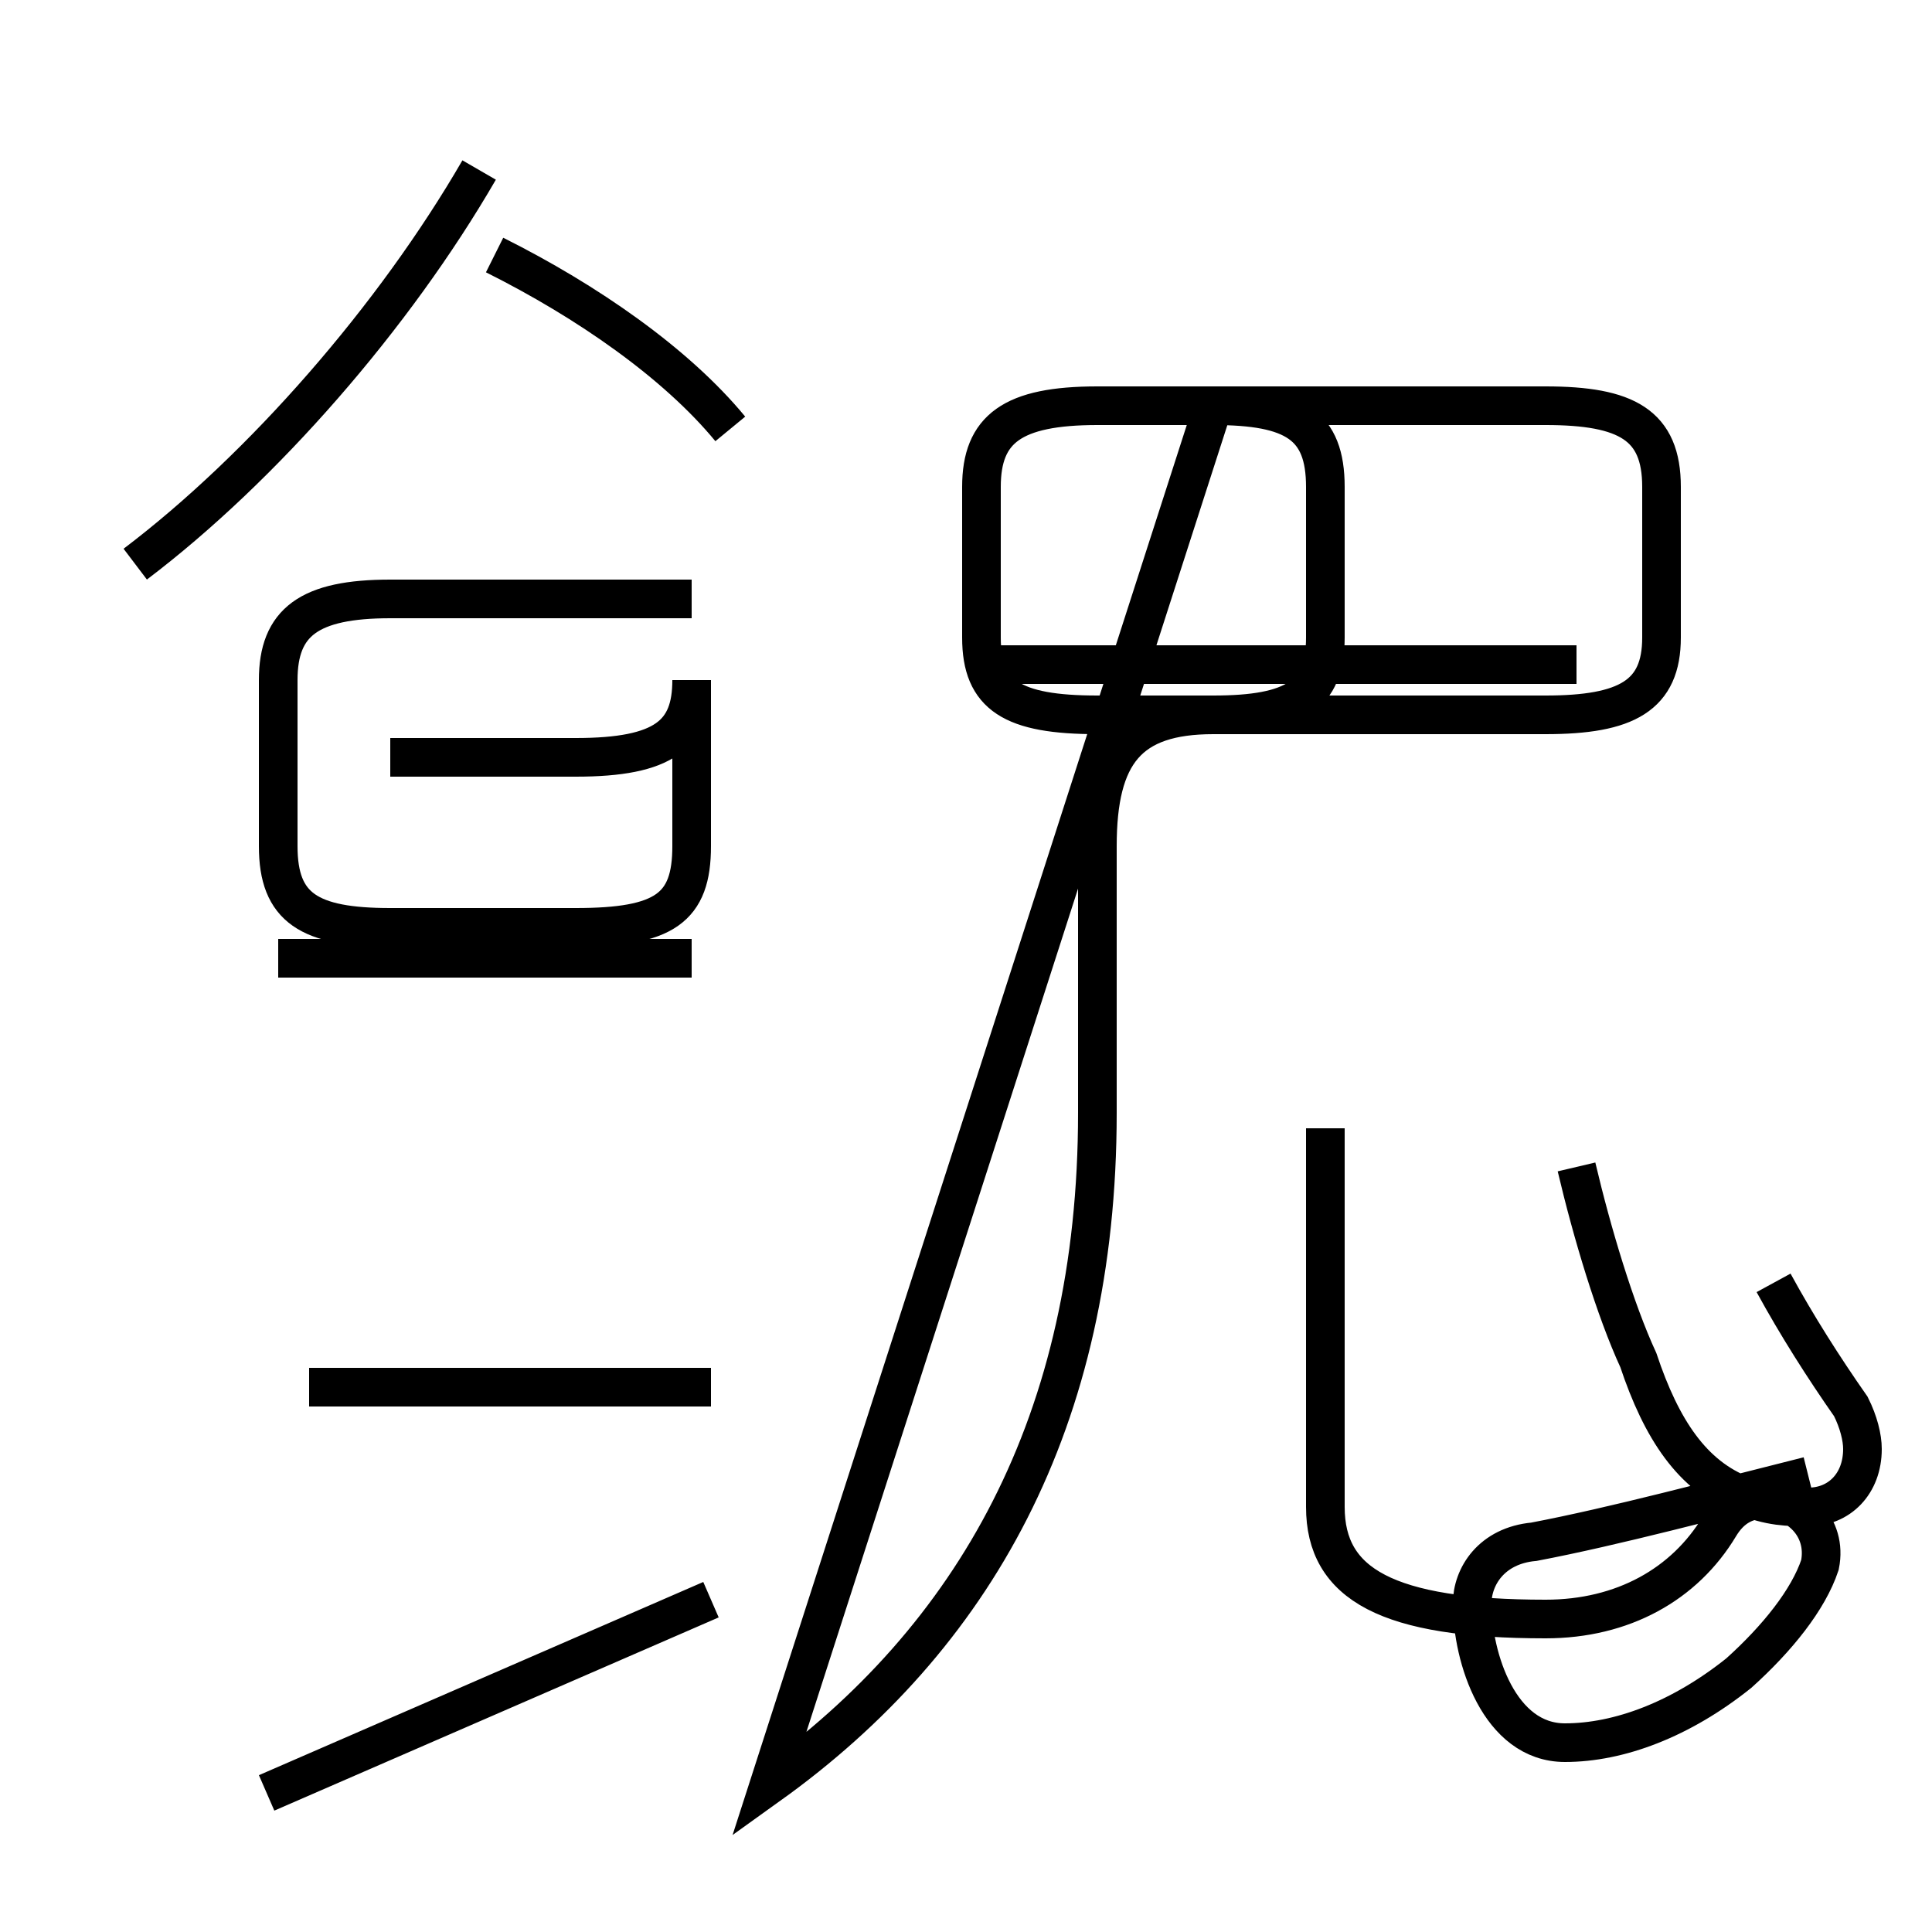 <?xml version='1.0' encoding='utf8'?>
<svg viewBox="0.0 -44.0 50.0 50.0" version="1.1" xmlns="http://www.w3.org/2000/svg">
<rect x="0.0" y="-44.0" width="50.0" height="50.0" fill="#808080" stroke="none"/>
<rect x="-1000" y="-1000" width="2000" height="2000" stroke="white" fill="white"/>
<g style="fill:none; stroke:#000000;  stroke-width:1">
<path d="M 3.5 29.4 C 6.8 31.9 10.2 35.8 12.4 39.6 M 18.9 32.9 C 17.5 34.6 15.2 36.2 12.8 37.4 M 18.4 2.6 L 6.9 -2.4 M 18.4 8.1 L 8.0 8.1 M 17.9 19.2 L 7.2 19.2 M 10.1 24.4 L 14.9 24.4 C 17.2 24.4 17.9 25.0 17.9 26.4 L 17.9 22.1 C 17.9 20.5 17.2 20.0 14.9 20.0 L 10.1 20.0 C 8.0 20.0 7.2 20.5 7.2 22.1 L 7.2 26.4 C 7.2 27.9 8.0 28.5 10.1 28.5 L 17.9 28.5 M 19.9 -2.2 C 25.2 1.6 28.4 7.2 28.4 15.2 L 28.4 22.1 C 28.4 24.5 29.2 25.5 31.4 25.5 L 40.0 25.5 C 42.1 25.5 43.0 26.0 43.0 27.5 L 43.0 31.4 C 43.0 33.0 42.1 33.5 40.0 33.5 L 28.4 33.5 C 26.2 33.5 25.4 32.9 25.4 31.4 L 25.4 27.5 C 25.4 26.0 26.2 25.5 28.4 25.5 L 31.4 25.5 C 33.5 25.5 34.3 26.0 34.3 27.5 L 34.3 31.4 C 34.3 33.0 33.5 33.5 31.4 33.5 Z M 40.8 26.8 L 25.5 26.8 M 46.8 5.8 C 44.4 5.2 41.8 4.5 39.7 4.1 C 38.6 4.0 38.1 3.2 38.1 2.5 C 38.1 1.1 38.8 -1.1 40.5 -1.1 C 41.9 -1.1 43.5 -0.5 45.0 0.7 C 46.0 1.6 46.8 2.6 47.1 3.5 C 47.3 4.5 46.5 5.2 45.7 5.2 C 45.2 5.2 44.8 5.0 44.5 4.5 C 43.6 3.0 42.0 2.1 40.0 2.1 C 35.9 2.1 34.3 3.0 34.3 5.0 L 34.3 14.8 M 40.8 13.8 C 41.2 12.1 41.8 10.1 42.4 8.8 C 43.0 7.0 43.8 5.8 45.1 5.3 C 45.8 5.0 46.3 5.0 46.8 5.0 C 47.6 5.0 48.2 5.6 48.2 6.5 C 48.2 6.8 48.1 7.2 47.9 7.6 C 47.2 8.6 46.5 9.7 45.9 10.8 " transform="scale(1, -1)" />
</g>
</svg>